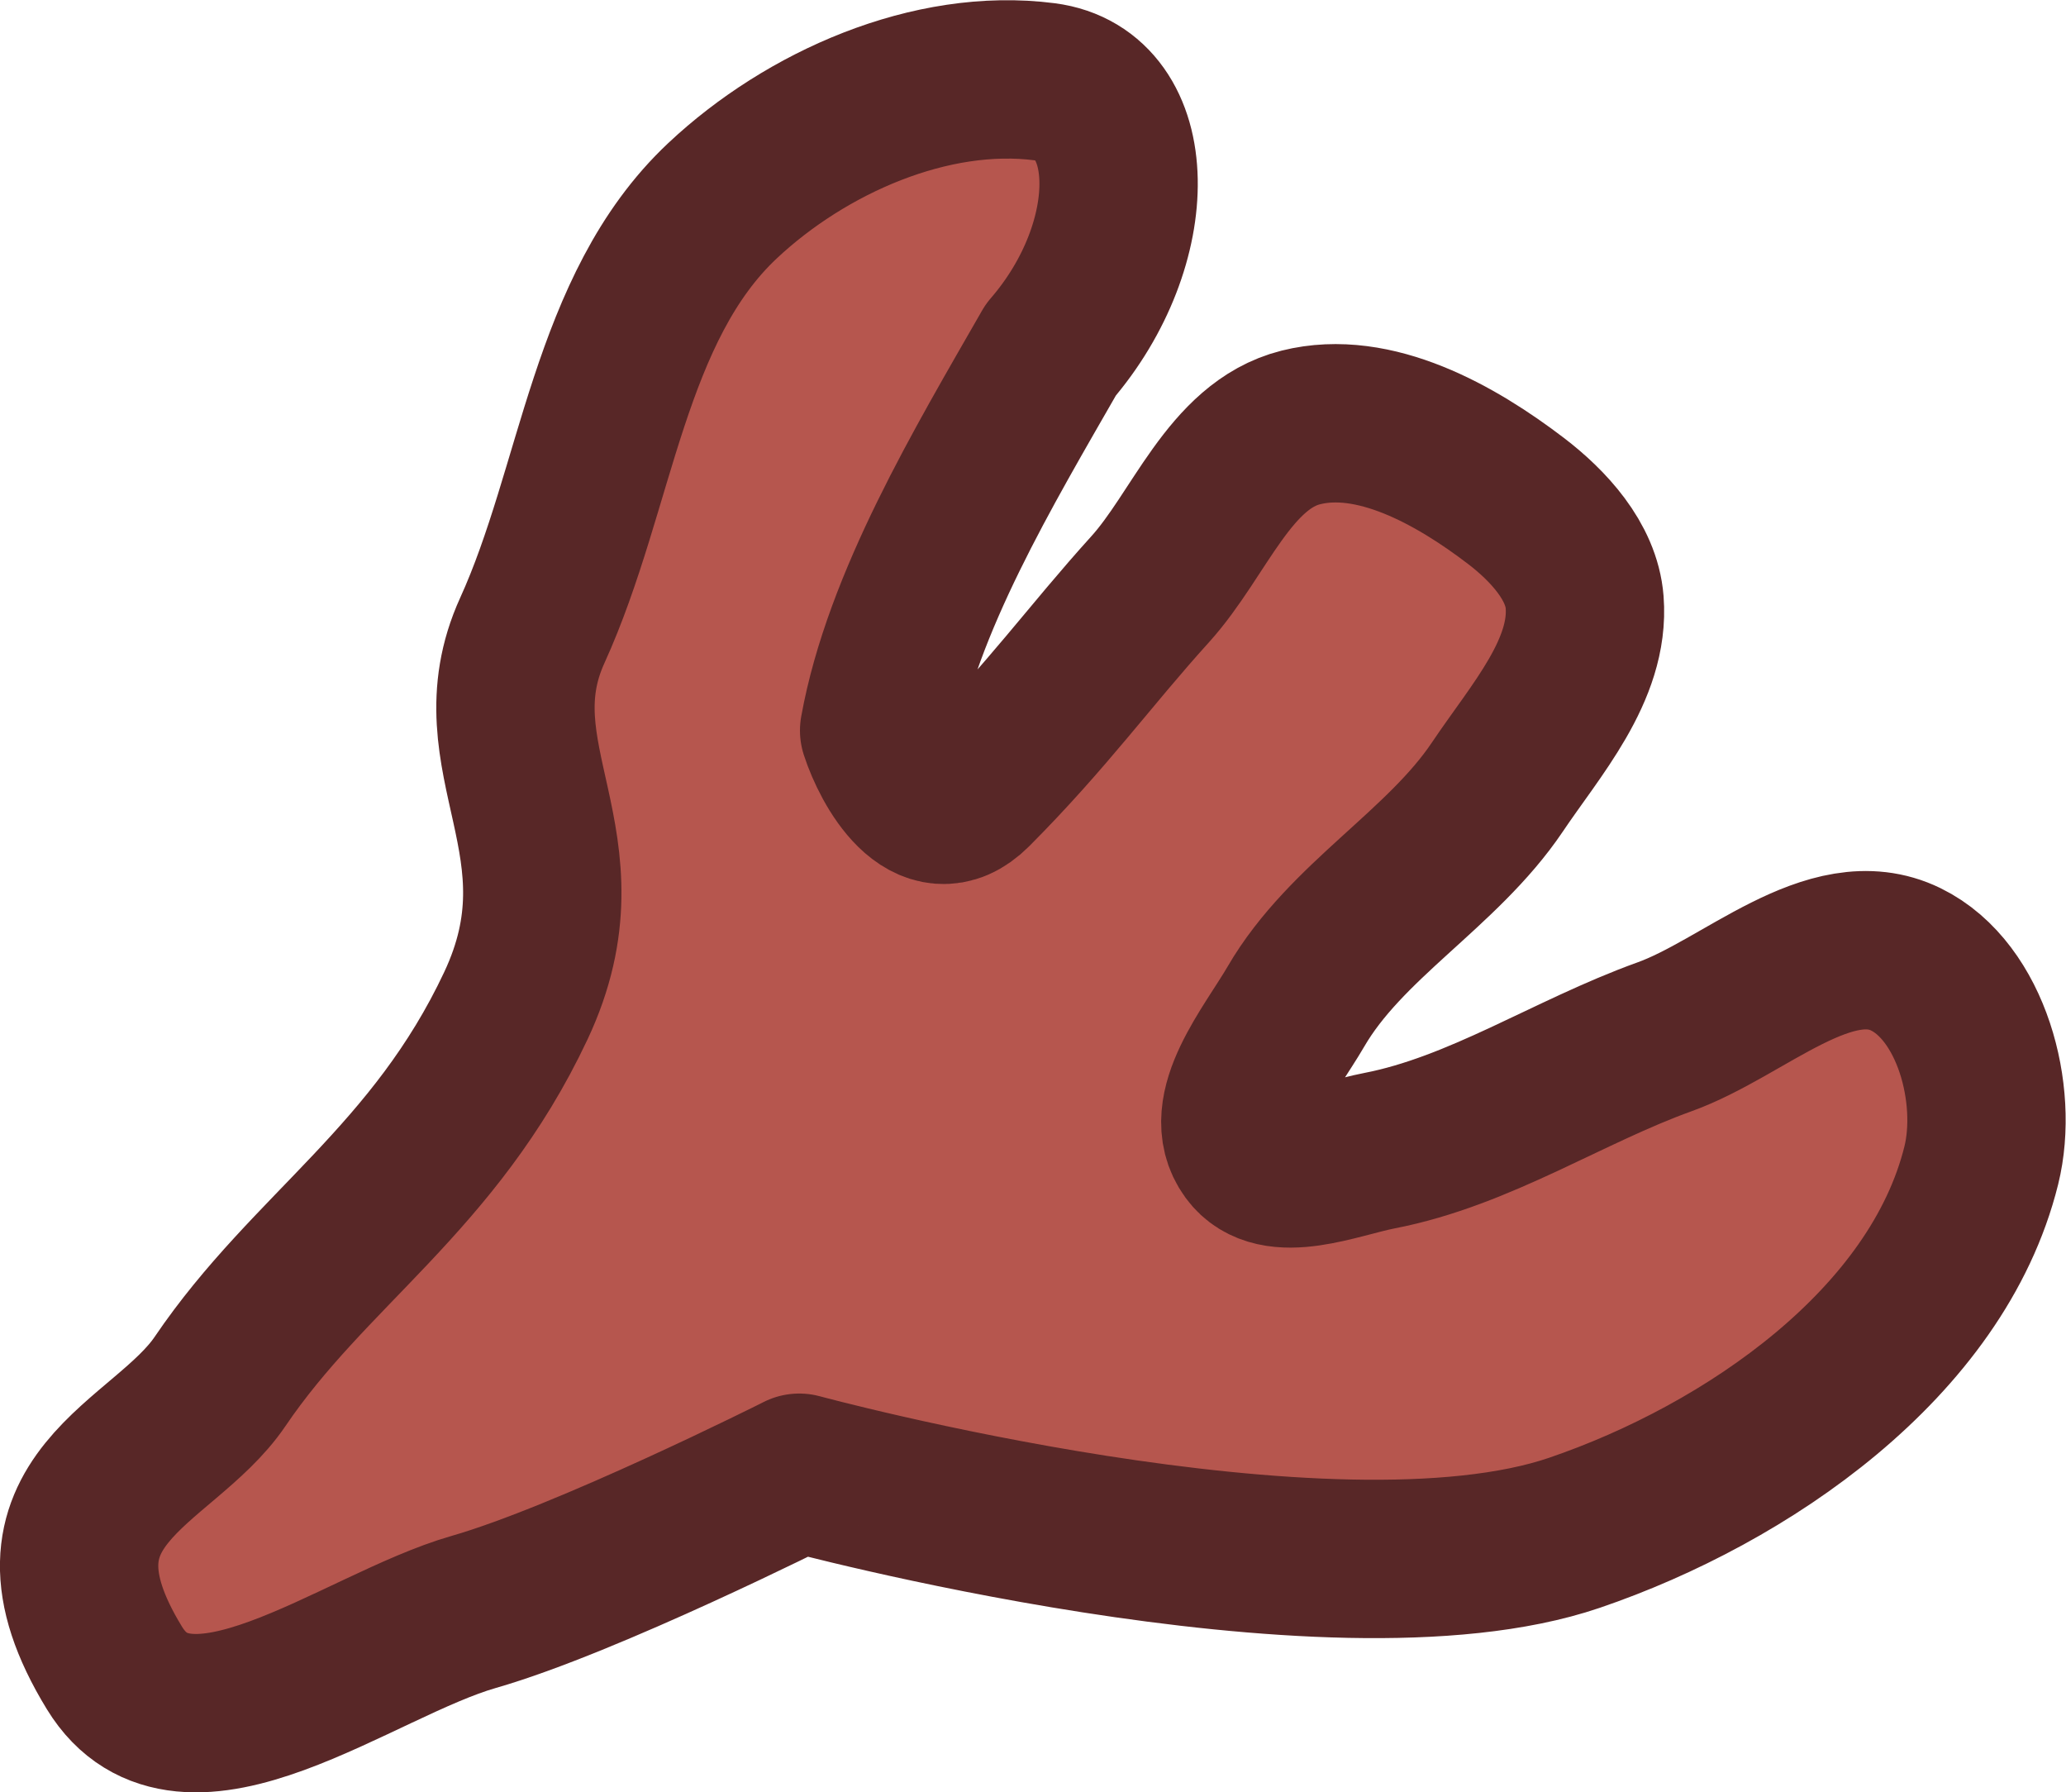 <?xml version="1.0" encoding="UTF-8" standalone="no"?>
<svg
   width="29.996"
   height="26.018"
   version="1.1"
   id="svg6"
   sodipodi:docname="SalamanderLeg3.svg"
   inkscape:version="1.4.2 (f4327f4, 2025-05-13)"
   xml:space="preserve"
   xmlns:inkscape="http://www.inkscape.org/namespaces/inkscape"
   xmlns:sodipodi="http://sodipodi.sourceforge.net/DTD/sodipodi-0.dtd"
   xmlns="http://www.w3.org/2000/svg"
   xmlns:svg="http://www.w3.org/2000/svg"><defs
     id="defs6" /><sodipodi:namedview
     id="namedview6"
     pagecolor="#ffffff"
     bordercolor="#000000"
     borderopacity="0.25"
     inkscape:showpageshadow="2"
     inkscape:pageopacity="0.0"
     inkscape:pagecheckerboard="0"
     inkscape:deskcolor="#d1d1d1"
     inkscape:zoom="10.026553"
     inkscape:cx="-63.132365"
     inkscape:cy="12.117824"
     inkscape:window-width="3840"
     inkscape:window-height="2054"
     inkscape:window-x="-11"
     inkscape:window-y="-11"
     inkscape:window-maximized="1"
     inkscape:current-layer="svg6"
     showgrid="false"
     showguides="false"><sodipodi:guide
       position="-65.516,217.779"
       orientation="0,128"
       id="guide7"
       inkscape:locked="false" /><sodipodi:guide
       position="62.484,217.779"
       orientation="128,0"
       id="guide8"
       inkscape:locked="false" /><sodipodi:guide
       position="62.484,89.779"
       orientation="0,-128"
       id="guide9"
       inkscape:locked="false" /><sodipodi:guide
       position="-65.516,89.779"
       orientation="-128,0"
       id="guide10"
       inkscape:locked="false" /><inkscape:grid
       id="grid1"
       units="px"
       originx="-65.516"
       originy="-9.779"
       spacingx="80"
       spacingy="80"
       empcolor="#0099e5"
       empopacity="0.302"
       color="#0099e5"
       opacity="0.149"
       empspacing="5"
       enabled="true"
       visible="true" /></sodipodi:namedview><path
     style="fill:#b6564e;fill-opacity:1;stroke:#582727;stroke-width:2.299;stroke-linecap:round;stroke-linejoin:round;stroke-dasharray:none"
     d="m 11.604,21.378 c 0,0 7.693,2.086 11.255,0.872 2.511,-0.856 5.269,-2.758 5.907,-5.333 0.255,-1.03 -0.141,-2.524 -1.095,-2.991 -1.102,-0.539 -2.349,0.709 -3.503,1.124 -1.398,0.503 -2.681,1.37 -4.139,1.653 -0.618,0.12 -1.518,0.513 -1.889,0.004 -0.433,-0.593 0.306,-1.461 0.675,-2.095 0.725,-1.247 2.121,-1.992 2.926,-3.189 0.551,-0.821 1.343,-1.696 1.266,-2.682 -0.046,-0.591 -0.528,-1.112 -0.999,-1.471 -0.874,-0.667 -2.056,-1.333 -3.122,-1.065 -1.038,0.261 -1.47,1.558 -2.189,2.351 -0.869,0.96 -1.501,1.846 -2.568,2.916 -0.647,0.648 -1.199,-0.355 -1.365,-0.868 0.336,-1.857 1.519,-3.827 2.492,-5.525 1.342,-1.553 1.313,-3.711 -0.09,-3.892 -1.648,-0.213 -3.464,0.589 -4.676,1.727 -1.657,1.556 -1.819,4.167 -2.761,6.236 -0.847,1.859 0.862,3.107 -0.239,5.449 -1.18,2.51 -2.997,3.539 -4.295,5.454 -0.828,1.221 -3.041,1.698 -1.533,4.16 1.025,1.673 3.524,-0.329 5.215,-0.814 1.647,-0.472 4.726,-2.02 4.726,-2.02 z"
     id="path4-8"
     sodipodi:nodetypes="caaaaaaaaaaaasaasassssac" /></svg>
